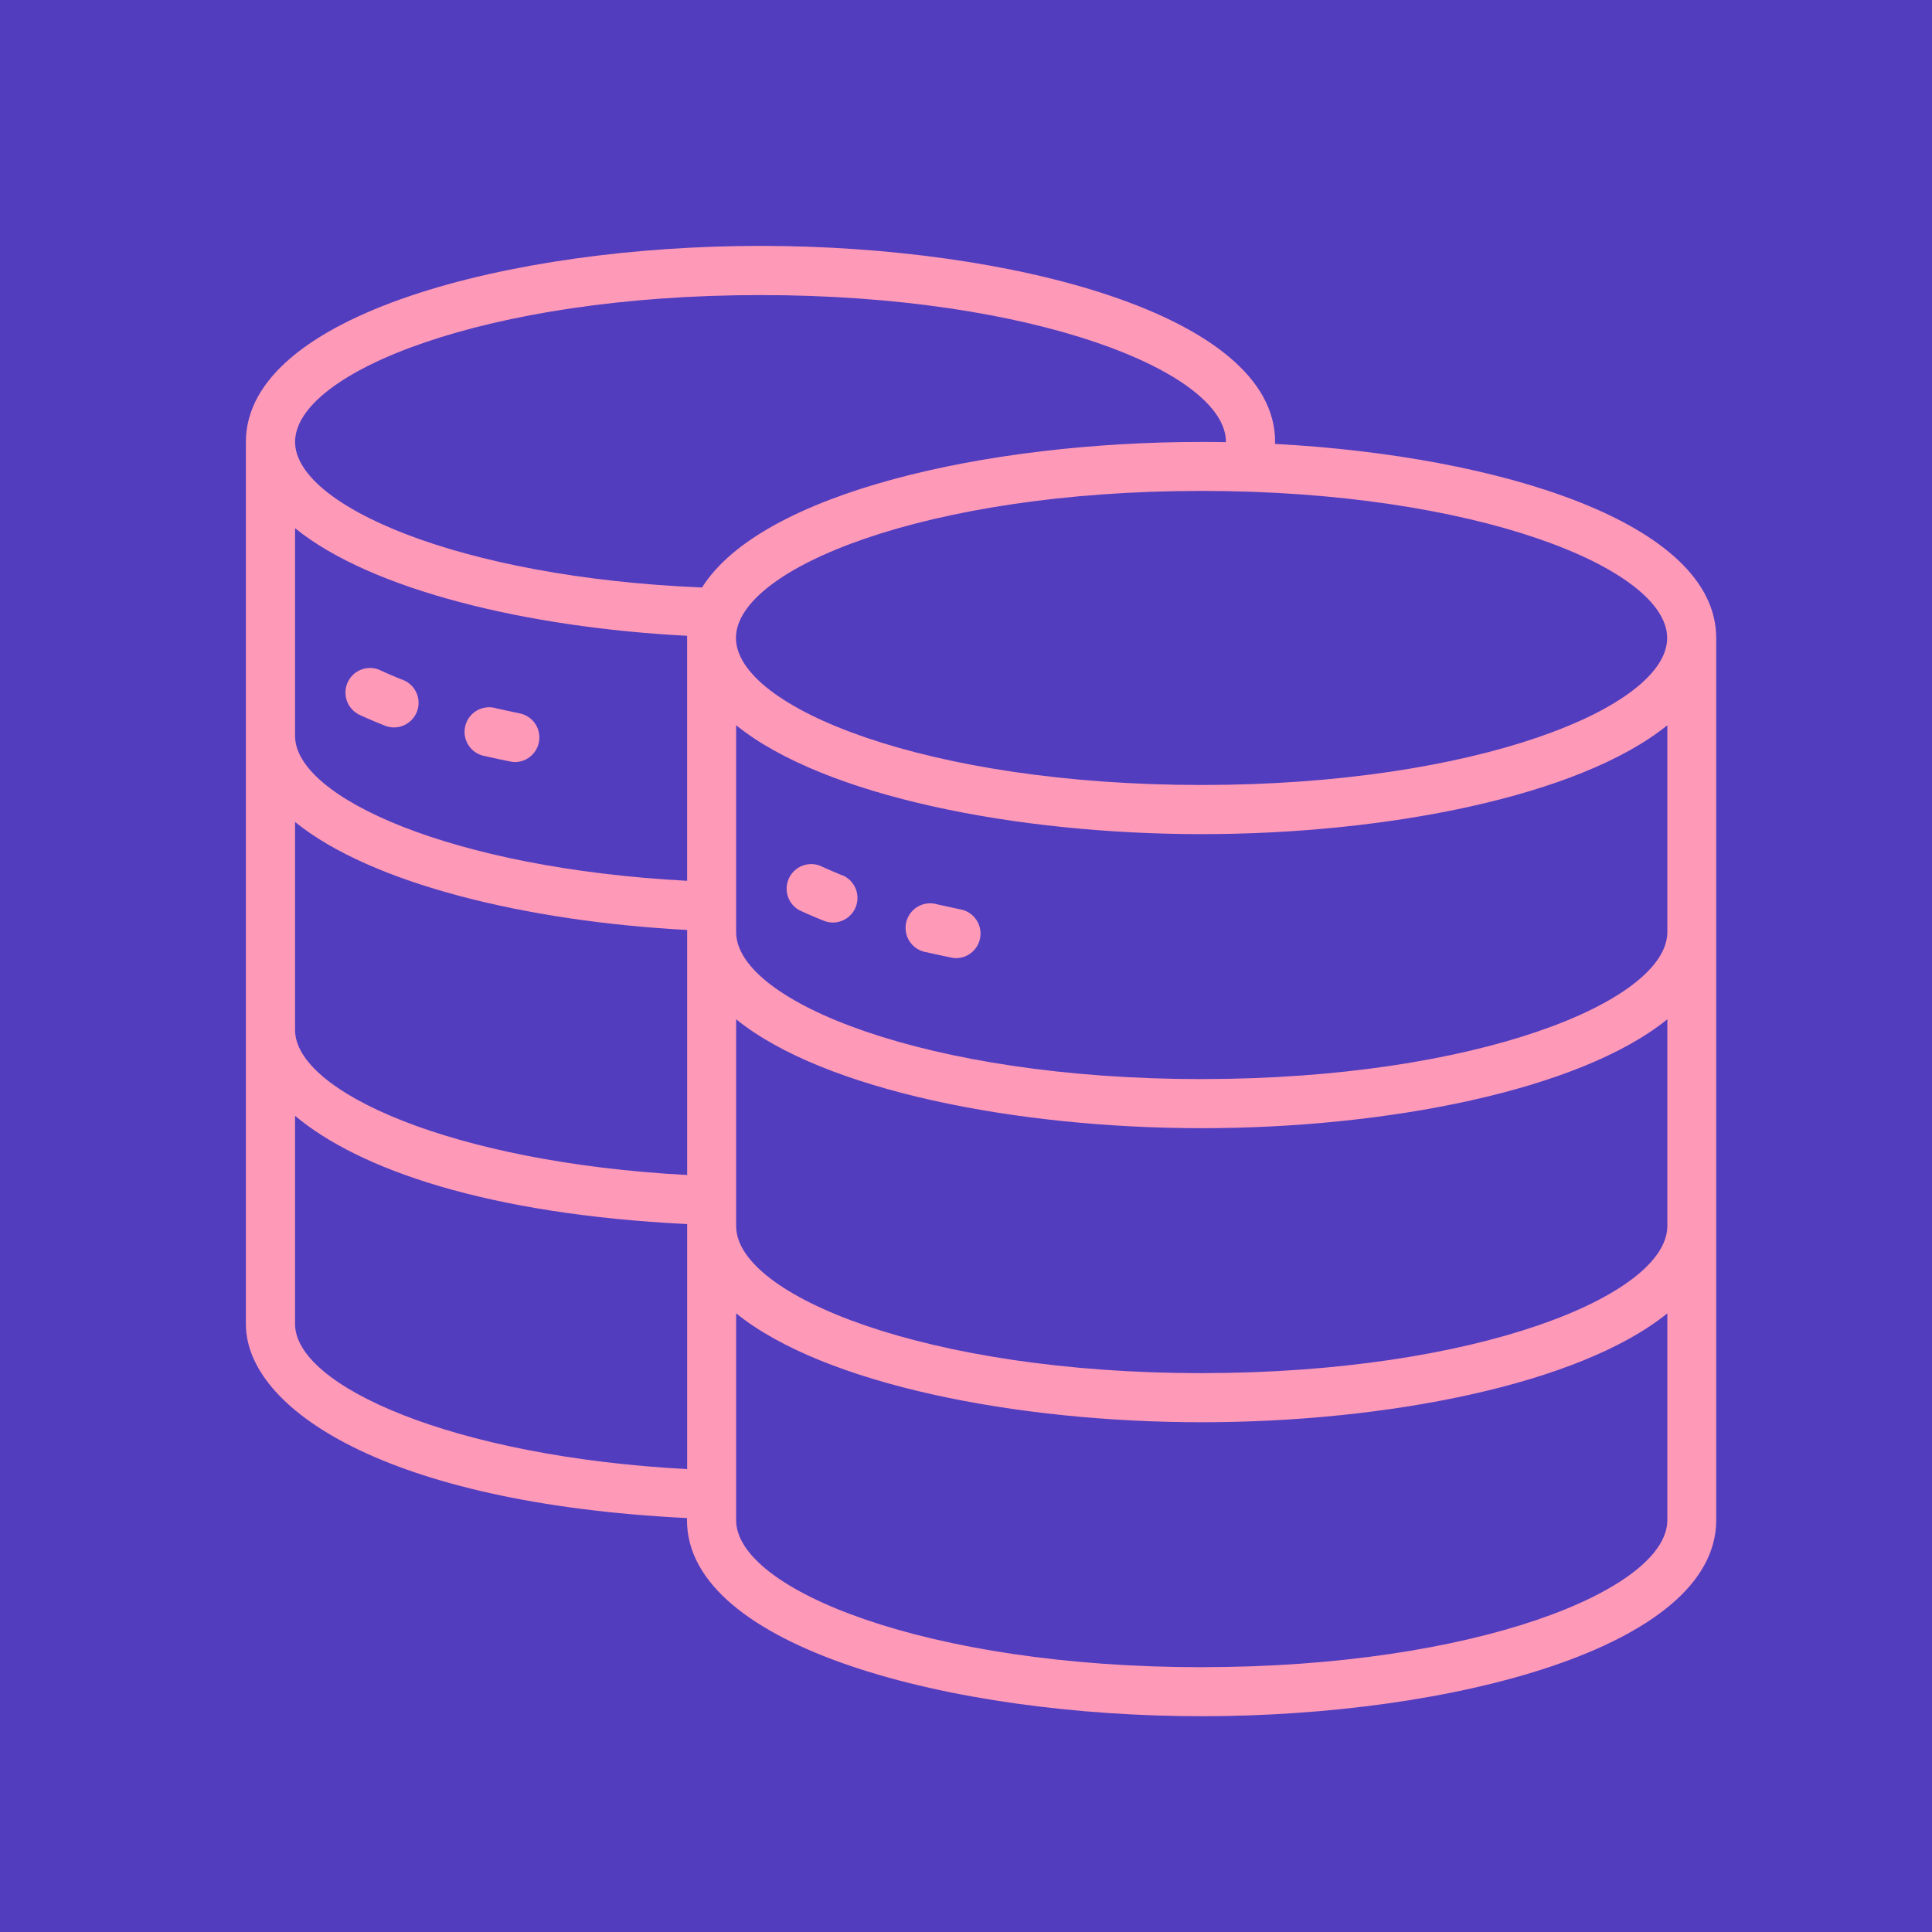 <svg xmlns="http://www.w3.org/2000/svg" width="55" height="55" viewBox="0 0 55 55">
  <g id="Grupo_1114122" data-name="Grupo 1114122" transform="translate(-195.184 -3470)">
    <rect id="Rectángulo_411560" data-name="Rectángulo 411560" width="55" height="55" transform="translate(195.184 3470)" fill="#523dbf"/>
    <g id="Grupo_1114121" data-name="Grupo 1114121" transform="translate(202.184 3477)">
      <path id="Trazado_917502" data-name="Trazado 917502" d="M29.294,5.637c0-.019.006-.038.006-.057C29.3,1.953,21.752,0,14.65,0S0,1.953,0,5.581V30.695c0,2.393,3.945,5.093,12.557,5.521v.06c0,3.628,7.547,5.581,14.65,5.581s14.65-1.953,14.65-5.581V11.162C41.856,7.891,35.711,5.98,29.294,5.637Zm11.167,5.524c0,1.98-5.441,4.186-13.255,4.186s-13.255-2.206-13.255-4.186,5.441-4.186,13.255-4.186S40.461,9.182,40.461,11.162ZM14.65,1.4C22.463,1.4,27.9,3.6,27.9,5.581v.006c-.233-.006-.466-.006-.7-.006-6.1,0-12.518,1.443-14.214,4.144C6.039,9.436,1.4,7.379,1.4,5.581,1.4,3.6,6.837,1.4,14.65,1.4ZM1.4,8.037C3.573,9.8,8.013,10.864,12.561,11.1c0,.02,0,.04,0,.06v6.915C5.852,17.719,1.4,15.7,1.4,13.952Zm0,8.363c2.181,1.768,6.627,2.834,11.162,3.074V26.45C5.853,26.091,1.4,24.072,1.4,22.323Zm0,14.295v-5.93c1.819,1.526,5.469,2.8,11.162,3.082v6.976C5.853,34.462,1.4,32.443,1.4,30.695Zm25.811,9.767c-7.813,0-13.255-2.206-13.255-4.186V30.388c2.505,2.025,8,3.1,13.255,3.1s10.749-1.072,13.255-3.1v5.887C40.461,38.255,35.02,40.461,27.207,40.461Zm0-8.371c-7.813,0-13.255-2.206-13.255-4.186V22.017c2.505,2.025,8,3.1,13.255,3.1s10.749-1.072,13.255-3.1V27.9C40.461,29.884,35.02,32.09,27.207,32.09Zm0-8.371c-7.813,0-13.255-2.206-13.255-4.186V13.646c2.505,2.025,8,3.1,13.255,3.1s10.749-1.072,13.255-3.1v5.887C40.461,21.513,35.02,23.719,27.207,23.719Z" fill="#fe9ab8"/>
      <path id="Trazado_917503" data-name="Trazado 917503" d="M4.4,18.53q.349.163.735.316a.7.7,0,1,0,.515-1.3q-.349-.14-.66-.284a.7.7,0,0,0-.59,1.265Z" transform="translate(-1.209 -5.201)" fill="#fe9ab8"/>
      <path id="Trazado_917504" data-name="Trazado 917504" d="M9.542,20.225q.349.081.716.154a.675.675,0,0,0,.14.014.7.7,0,0,0,.14-1.381c-.231-.047-.457-.1-.679-.146a.7.7,0,1,0-.313,1.36Z" transform="translate(-2.723 -5.699)" fill="#fe9ab8"/>
      <path id="Trazado_917505" data-name="Trazado 917505" d="M23.652,25.548q-.345-.14-.66-.284a.7.7,0,0,0-.59,1.265q.349.163.735.316a.7.7,0,0,0,.515-1.3Z" transform="translate(-6.652 -7.62)" fill="#fe9ab8"/>
      <path id="Trazado_917506" data-name="Trazado 917506" d="M28.535,27.012c-.231-.047-.457-.1-.679-.146a.7.7,0,1,0-.313,1.36q.349.081.716.154a.674.674,0,0,0,.14.014.7.7,0,0,0,.14-1.381Z" transform="translate(-8.165 -8.118)" fill="#fe9ab8"/>
    </g>
  </g>
</svg>
